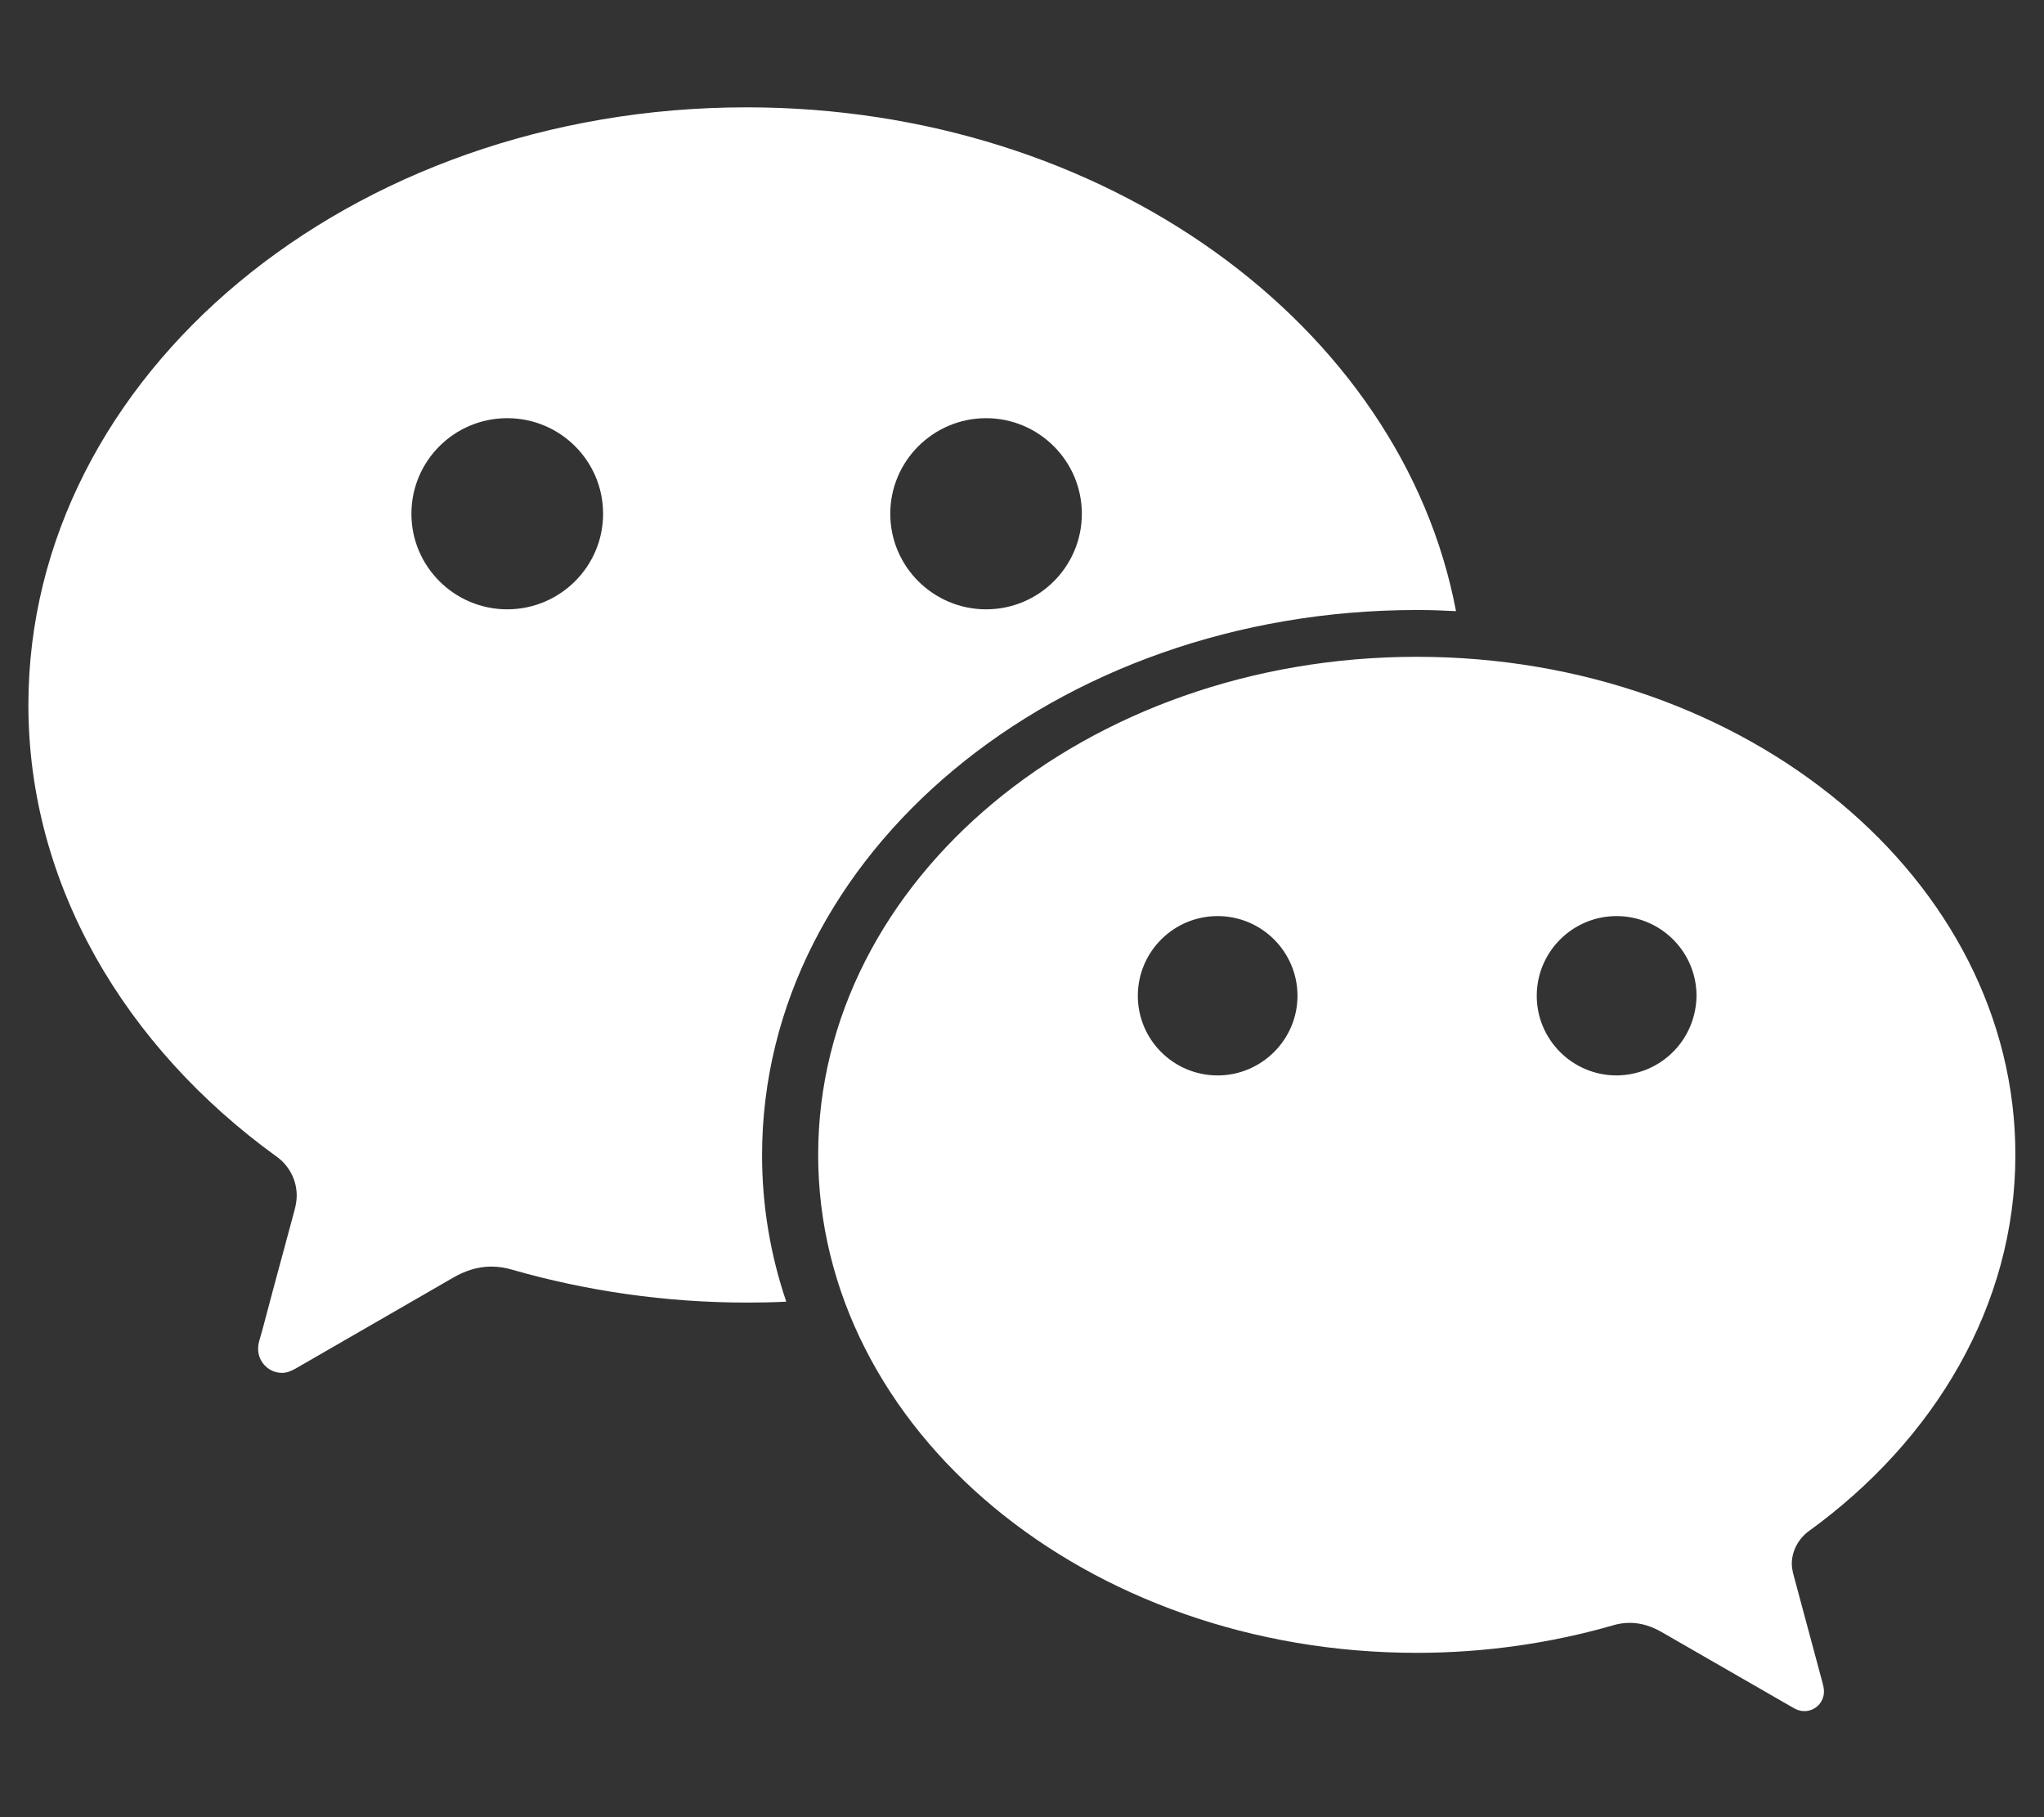<svg width="18" height="16" viewBox="0 0 18 16" fill="none" xmlns="http://www.w3.org/2000/svg">
<rect x="0" y="0" width="18" height="16" fill="#333333" stroke="none"/>
<path d="M12.479 5.371C12.594 5.371 12.709 5.375 12.822 5.381C12.346 2.867 9.73 0.945 6.574 0.945C3.082 0.945 0.25 3.301 0.25 6.207C0.25 7.791 1.102 9.219 2.436 10.184C2.491 10.223 2.535 10.274 2.566 10.334C2.597 10.394 2.613 10.46 2.613 10.527C2.613 10.574 2.604 10.617 2.592 10.662C2.484 11.059 2.314 11.693 2.307 11.723C2.293 11.774 2.273 11.824 2.273 11.877C2.273 11.992 2.367 12.088 2.484 12.088C2.529 12.088 2.566 12.07 2.605 12.049L3.99 11.25C4.094 11.19 4.205 11.152 4.326 11.152C4.389 11.152 4.451 11.162 4.512 11.18C5.158 11.365 5.855 11.469 6.576 11.469C6.693 11.469 6.809 11.467 6.924 11.461C6.785 11.051 6.711 10.619 6.711 10.172C6.711 7.52 9.293 5.371 12.479 5.371ZM8.684 3.682C9.148 3.682 9.527 4.059 9.527 4.524C9.527 4.988 9.15 5.365 8.684 5.365C8.219 5.365 7.84 4.988 7.84 4.524C7.84 4.059 8.219 3.682 8.684 3.682ZM4.467 5.365C4.002 5.365 3.623 4.988 3.623 4.524C3.623 4.059 4 3.682 4.467 3.682C4.934 3.682 5.311 4.059 5.311 4.524C5.311 4.988 4.932 5.365 4.467 5.365ZM15.928 13.482C17.039 12.678 17.748 11.49 17.748 10.168C17.748 7.746 15.389 5.783 12.477 5.783C9.566 5.783 7.205 7.746 7.205 10.168C7.205 12.59 9.564 14.553 12.477 14.553C13.078 14.553 13.66 14.467 14.197 14.313C14.248 14.297 14.299 14.289 14.352 14.289C14.453 14.289 14.545 14.32 14.631 14.369L15.785 15.033C15.818 15.053 15.85 15.066 15.887 15.066C15.91 15.067 15.933 15.062 15.954 15.054C15.976 15.045 15.995 15.032 16.012 15.016C16.028 14.999 16.041 14.98 16.05 14.958C16.058 14.937 16.063 14.914 16.062 14.891C16.062 14.848 16.045 14.805 16.035 14.762C16.029 14.738 15.887 14.209 15.797 13.877C15.787 13.84 15.779 13.803 15.779 13.766C15.781 13.65 15.84 13.547 15.928 13.482ZM10.723 9.469C10.334 9.469 10.02 9.154 10.02 8.768C10.02 8.381 10.334 8.066 10.723 8.066C11.111 8.066 11.426 8.381 11.426 8.768C11.426 9.154 11.109 9.469 10.723 9.469ZM14.236 9.469C13.848 9.469 13.533 9.154 13.533 8.768C13.533 8.381 13.848 8.066 14.236 8.066C14.625 8.066 14.94 8.381 14.94 8.768C14.938 8.954 14.864 9.132 14.732 9.263C14.601 9.394 14.422 9.468 14.236 9.469Z" fill="white"/>
</svg>
